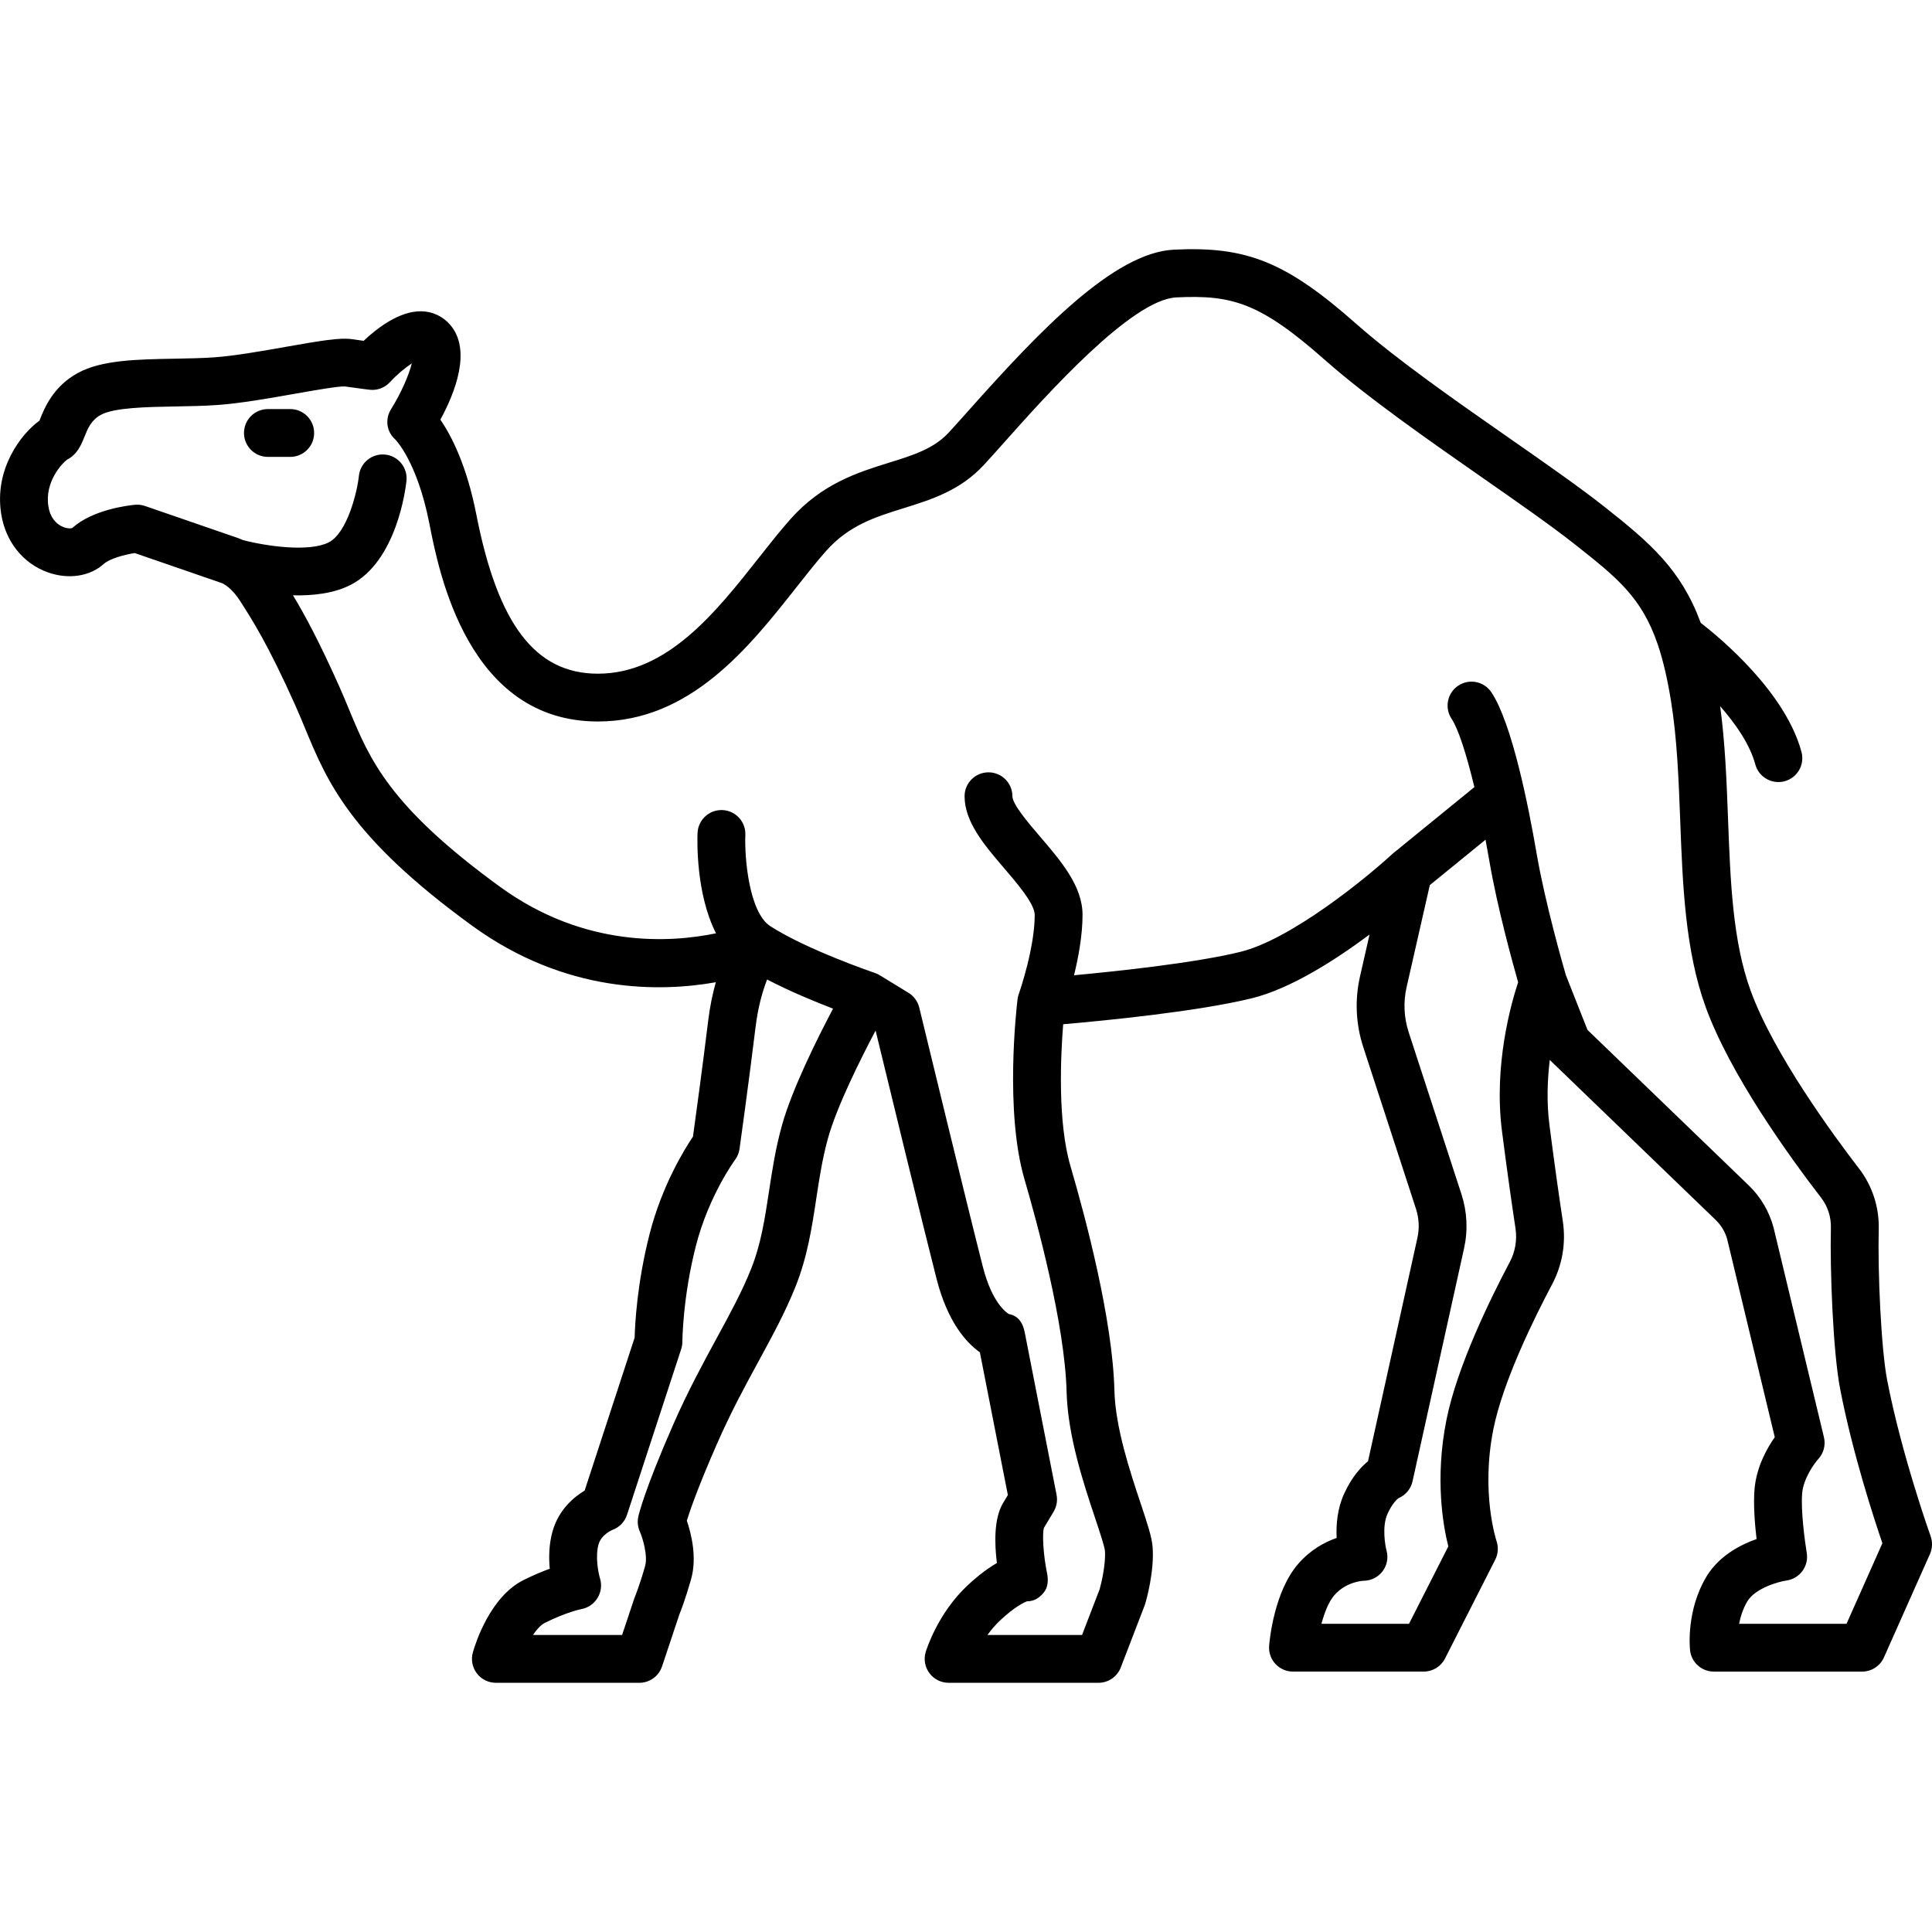 <?xml version="1.0" encoding="iso-8859-1"?>
<!-- Generator: Adobe Illustrator 17.1.0, SVG Export Plug-In . SVG Version: 6.00 Build 0)  -->
<!DOCTYPE svg PUBLIC "-//W3C//DTD SVG 1.1//EN" "http://www.w3.org/Graphics/SVG/1.1/DTD/svg11.dtd">
<svg version="1.1" id="Capa_1" xmlns="http://www.w3.org/2000/svg" xmlns:xlink="http://www.w3.org/1999/xlink" x="0px" y="0px"
	 viewBox="0 0 201.989 201.989" style="enable-background:new 0 0 201.989 201.989;" xml:space="preserve">
<path d="M114.843,175.935H99.176c-0.79,0-1.534-0.374-2.006-1.008s-0.616-1.453-0.389-2.21c0.049-0.163,1.229-4.014,4.352-6.94
	c1.198-1.123,2.238-1.869,3.091-2.363c-0.251-2.016-0.324-4.656,0.642-6.265l0.506-0.843l-2.926-14.922
	c-1.398-0.988-3.358-3.127-4.523-7.661c-1.279-4.975-5.26-21.36-6.38-25.979c-1.545,2.922-4.021,7.864-4.96,11.201
	c-0.599,2.13-0.927,4.289-1.243,6.378c-0.453,2.986-0.922,6.075-2.175,9.207c-1.056,2.639-2.406,5.122-3.837,7.751
	c-1.429,2.626-2.906,5.342-4.362,8.659c-1.971,4.488-2.825,6.965-3.159,8.042c0.453,1.324,1.097,3.843,0.441,6.139
	c-0.602,2.104-1.077,3.322-1.229,3.69l-1.804,5.414c-0.341,1.021-1.296,1.71-2.372,1.71h-15c-0.784,0-1.523-0.368-1.996-0.994
	c-0.472-0.627-0.623-1.438-0.408-2.192c0.273-0.956,1.812-5.813,5.286-7.55c1.043-0.521,1.976-0.907,2.752-1.189
	c-0.109-1.148-0.097-2.555,0.296-3.929c0.644-2.251,2.222-3.563,3.349-4.24l5.229-15.991c0.034-1.346,0.249-5.728,1.572-10.87
	c1.291-5.022,3.603-8.78,4.527-10.15c0.253-1.83,1.032-7.525,1.578-12.028c0.19-1.571,0.48-2.94,0.81-4.111
	c-5.843,1.039-15.693,1.197-25.463-5.898C36.6,87.514,34.206,81.728,31.89,76.133c-0.32-0.775-0.643-1.554-0.996-2.345
	c-2.865-6.404-4.504-8.953-5.82-11.002c-0.693-1.078-1.377-1.554-1.692-1.731c-0.039-0.019-0.077-0.039-0.115-0.061
	c-0.036-0.018-0.059-0.026-0.063-0.028l-9.121-3.145c-1.103,0.175-2.624,0.59-3.233,1.138c-1.451,1.306-3.686,1.642-5.824,0.888
	c-2.604-0.921-4.436-3.201-4.899-6.102c-0.757-4.726,2.107-8.411,3.992-9.759c0.022-0.055,0.045-0.113,0.069-0.173
	c0.484-1.195,1.385-3.419,3.96-4.823c2.481-1.354,6.18-1.419,10.096-1.489c1.41-0.024,2.869-0.051,4.173-0.144
	c2.129-0.152,4.979-0.655,7.494-1.1c3.661-0.646,5.632-0.975,6.871-0.798c0.492,0.07,0.903,0.127,1.238,0.172
	c1.369-1.29,3.699-3.117,6.021-3.089c1.196,0.022,2.278,0.535,3.046,1.442c2.239,2.647,0.482,7.08-1.046,9.89
	c1.154,1.685,2.754,4.781,3.758,9.912c2.253,11.514,6.174,16.647,12.713,16.647c7.262,0,12.347-6.445,16.832-12.132
	c1.143-1.448,2.222-2.816,3.3-4.029c3.308-3.721,7.041-4.883,10.335-5.909c2.486-0.773,4.633-1.442,6.201-3.131
	c0.605-0.651,1.339-1.475,2.171-2.408c7.389-8.289,15.126-16.408,21.37-16.722c7.646-0.379,11.759,1.293,19.113,7.791
	c4.207,3.717,10.476,8.089,16.007,11.945c3.758,2.621,7.308,5.097,9.887,7.133c4.835,3.816,8.02,6.573,10.083,12.146
	c2.125,1.648,8.854,7.264,10.532,13.498c0.359,1.334-0.431,2.705-1.764,3.064c-1.332,0.355-2.705-0.431-3.064-1.764
	c-0.555-2.061-2.024-4.203-3.675-6.083c0.524,3.848,0.677,7.865,0.823,11.765c0.249,6.586,0.483,12.807,2.365,17.98
	c2.415,6.641,8.731,15.219,11.335,18.599c1.385,1.797,2.115,4.042,2.057,6.323c-0.115,4.5,0.252,12.548,0.88,15.79
	c1.526,7.874,4.514,16.234,4.544,16.317c0.218,0.606,0.193,1.273-0.068,1.862l-4.813,10.813c-0.401,0.902-1.297,1.483-2.284,1.483
	h-15.5c-1.282,0-2.356-0.97-2.487-2.245c-0.042-0.416-0.357-4.165,1.665-7.605c1.301-2.212,3.545-3.394,5.29-4.009
	c-0.185-1.583-0.353-3.673-0.209-5.263c0.208-2.294,1.301-4.232,2.111-5.386l-4.967-20.672c-0.197-0.75-0.624-1.478-1.222-2.053
	l-17.25-16.635c-0.028-0.027-0.056-0.055-0.082-0.083c-0.252,2.072-0.341,4.422-0.037,6.801c0.56,4.376,1.067,7.871,1.395,10.032
	c0.35,2.301-0.039,4.599-1.123,6.643c-1.862,3.508-5.133,10.138-6.133,15.132c-1.334,6.67,0.313,11.647,0.33,11.696
	c0.216,0.638,0.17,1.346-0.136,1.946l-5.25,10.333c-0.426,0.839-1.287,1.367-2.229,1.367h-13.667c-0.697,0-1.362-0.291-1.836-0.804
	c-0.474-0.512-0.711-1.198-0.656-1.893c0.045-0.57,0.513-5.655,3.042-8.568c1.274-1.467,2.756-2.27,4.016-2.708
	c-0.067-1.365,0.063-3.063,0.79-4.638c0.796-1.725,1.722-2.762,2.489-3.378l5.164-23.35c0.223-1.005,0.172-2.053-0.146-3.033
	l-5.52-16.94c-0.774-2.376-0.891-4.92-0.336-7.357l0.998-4.39c-3.588,2.679-8.279,5.684-12.351,6.675
	c-5.699,1.388-15.408,2.335-19.678,2.704c-0.27,3.37-0.586,10.227,0.756,14.811c1.637,5.593,4.411,16.08,4.6,23.473
	c0.1,3.882,1.624,8.452,2.736,11.789c0.708,2.124,1.177,3.527,1.258,4.583c0.196,2.549-0.662,5.562-0.761,5.896
	c-0.019,0.065-0.041,0.129-0.065,0.192l-2.5,6.5C116.805,175.298,115.877,175.935,114.843,175.935z M103.24,170.935h9.887
	l1.844-4.794c0.208-0.746,0.649-2.684,0.547-4.014c-0.041-0.463-0.581-2.083-1.016-3.386c-1.212-3.635-2.872-8.614-2.991-13.242
	c-0.181-7.081-3.138-17.882-4.4-22.196c-2.081-7.111-0.833-17.961-0.731-18.804c0.009-0.086,0.022-0.173,0.041-0.259
	c0.025-0.115,0.058-0.228,0.098-0.337c0.13-0.37,1.659-4.834,1.659-8.255c0-1.151-1.854-3.312-3.207-4.89
	c-2.028-2.364-4.126-4.809-4.126-7.511c0-1.381,1.119-2.5,2.5-2.5s2.5,1.119,2.5,2.5c0,0.851,1.758,2.899,2.921,4.255
	c2.169,2.529,4.412,5.144,4.412,8.146c0,2.122-0.432,4.446-0.89,6.315c4.636-0.431,12.641-1.288,17.36-2.438
	c5.358-1.305,13.266-7.797,15.882-10.207c0.039-0.037,0.079-0.072,0.121-0.107c0.002,0,0.002-0.002,0.006-0.004
	c0.002-0.002,0.004-0.002,0.004-0.004l8.484-6.911c-0.842-3.503-1.696-6.111-2.381-7.139c-0.766-1.149-0.455-2.701,0.693-3.467
	c1.151-0.766,2.701-0.455,3.467,0.693c2.152,3.229,3.879,11.91,4.717,16.797c0.901,5.256,2.807,11.874,3.07,12.778l2.259,5.722
	l16.859,16.258c1.257,1.212,2.156,2.745,2.6,4.433l5.262,21.898c0.195,0.813-0.028,1.669-0.596,2.282
	c-0.413,0.457-1.539,2.006-1.679,3.547c-0.163,1.805,0.289,5.131,0.477,6.261c0.111,0.666-0.053,1.35-0.453,1.894
	s-1.004,0.902-1.673,0.994c-0.788,0.116-3.259,0.774-4.102,2.208c-0.448,0.761-0.701,1.582-0.843,2.315h11.23l3.75-8.424
	c-0.852-2.482-3.105-9.352-4.413-16.101c-0.756-3.899-1.079-12.596-0.97-16.87c0.029-1.136-0.333-2.252-1.02-3.143
	c-3.41-4.428-9.515-12.905-12.073-19.941c-2.149-5.911-2.41-12.82-2.662-19.501c-0.158-4.189-0.321-8.521-0.956-12.455
	c-0.372-2.304-0.806-4.18-1.328-5.763c-0.026-0.068-0.05-0.137-0.07-0.207c-1.685-4.941-4.284-6.994-8.683-10.467
	c-2.463-1.944-5.953-4.378-9.649-6.955c-5.642-3.935-12.035-8.393-16.457-12.301c-6.76-5.973-9.684-6.832-15.553-6.543
	c-4.677,0.234-13.6,10.244-17.888,15.055c-0.858,0.963-1.615,1.812-2.239,2.483c-2.475,2.664-5.476,3.599-8.379,4.503
	c-2.932,0.913-5.7,1.775-8.085,4.457c-0.979,1.103-2.015,2.414-3.11,3.804c-4.933,6.253-11.071,14.035-20.758,14.035
	c-13.572,0-16.618-15.57-17.619-20.687c-1.277-6.525-3.554-8.788-3.576-8.811c-0.92-0.812-1.073-2.133-0.42-3.17l0,0
	c1.004-1.597,1.863-3.543,2.162-4.774c-0.711,0.466-1.611,1.225-2.284,1.961c-0.539,0.59-1.322,0.89-2.121,0.798
	c0,0-0.773-0.085-2.578-0.343c-0.639-0.052-3.329,0.425-5.295,0.772c-2.635,0.465-5.62,0.992-8.007,1.163
	c-1.438,0.103-2.964,0.13-4.44,0.155c-2.994,0.054-6.387,0.114-7.79,0.879c-1.006,0.549-1.354,1.405-1.721,2.312
	c-0.332,0.821-0.743,1.834-1.823,2.38c-0.479,0.357-2.351,2.29-1.935,4.885c0.195,1.222,0.839,1.791,1.346,2.055
	c0.573,0.297,1.044,0.245,1.15,0.192c2.116-1.913,5.827-2.354,6.549-2.423c0.353-0.033,0.713,0.009,1.052,0.125l9.639,3.323
	c0.125,0.041,0.328,0.115,0.587,0.237c2.507,0.661,6.967,1.276,8.987,0.243c1.905-0.974,2.962-5.185,3.152-6.957
	c0.147-1.372,1.373-2.36,2.752-2.219c1.373,0.146,2.366,1.379,2.219,2.752c-0.091,0.854-1.032,8.415-5.848,10.876
	c-1.739,0.889-3.934,1.136-6.015,1.086c1.313,2.181,2.759,4.879,4.826,9.501c0.373,0.834,0.713,1.655,1.052,2.474
	c2.145,5.182,4.17,10.077,15.802,18.524c8.836,6.415,17.834,5.818,22.546,4.836c-2.106-4.139-1.963-9.684-1.93-10.489
	c0.058-1.38,1.235-2.456,2.602-2.395c1.379,0.058,2.45,1.221,2.395,2.6c-0.097,2.492,0.411,8.085,2.59,9.525
	c0.016,0.01,0.031,0.02,0.046,0.03c3.762,2.422,10.644,4.786,10.912,4.878c0.037,0.013,0.075,0.026,0.112,0.041
	c0.155,0.061,0.302,0.135,0.438,0.222l2.958,1.809c0.565,0.345,0.97,0.9,1.126,1.544c0.052,0.214,5.18,21.383,6.658,27.132
	c0.94,3.655,2.375,4.708,2.702,4.906c0.982,0.187,1.467,0.898,1.663,1.902l3.333,17c0.119,0.607,0.009,1.237-0.31,1.768l-1,1.667
	c-0.21,0.541-0.078,2.859,0.305,4.707c0.155,0.75,0.134,1.521-0.358,2.107c-0.473,0.563-1.006,0.881-1.725,0.886
	c-0.287,0.106-1.267,0.545-2.821,2.003C104.044,169.902,103.609,170.421,103.24,170.935z M55.723,170.935h9.318l1.263-3.79
	c0.022-0.066,0.047-0.131,0.074-0.194c0.002-0.006,0.457-1.089,1.062-3.203c0.312-1.092-0.246-2.951-0.548-3.632
	c-0.215-0.482-0.271-1.021-0.16-1.538c0.057-0.265,0.641-2.78,3.655-9.647c1.541-3.511,3.139-6.447,4.548-9.038
	c1.417-2.604,2.641-4.854,3.587-7.22c1.038-2.596,1.444-5.27,1.874-8.101c0.34-2.238,0.691-4.554,1.374-6.98
	c1.061-3.771,3.683-9.03,5.325-12.138c-1.928-0.742-4.556-1.828-6.894-3.048c-0.452,1.155-0.946,2.819-1.211,4.996
	c-0.661,5.459-1.661,12.64-1.672,12.712c-0.058,0.419-0.222,0.815-0.476,1.154c-0.023,0.032-2.731,3.717-4.079,8.956
	c-1.396,5.427-1.421,10.001-1.421,10.047c-0.001,0.262-0.042,0.524-0.124,0.774l-5.667,17.333c-0.24,0.734-0.807,1.316-1.534,1.577
	v-0.001c0.003,0-1.145,0.474-1.438,1.501c-0.37,1.296-0.015,3.021,0.153,3.577c0.206,0.682,0.113,1.426-0.259,2.033
	c-0.371,0.608-0.983,1.034-1.685,1.162c-0.001,0-1.567,0.312-3.827,1.442C56.534,169.885,56.109,170.358,55.723,170.935z
	 M138.157,169.768h9.152l4.111-8.092c-0.531-2.101-1.431-7.055-0.195-13.231c1.124-5.618,4.629-12.746,6.618-16.494
	c0.577-1.089,0.784-2.317,0.597-3.551c-0.331-2.187-0.845-5.724-1.41-10.147c-0.879-6.886,0.946-13.316,1.689-15.559
	c-0.59-2.069-2.175-7.816-3.007-12.671c-0.13-0.758-0.265-1.503-0.401-2.231l-5.825,4.746l-2.428,10.67
	c-0.354,1.558-0.279,3.183,0.215,4.7l5.52,16.941c0.596,1.829,0.69,3.786,0.274,5.662l-5.387,24.359
	c-0.176,0.791-0.722,1.444-1.459,1.759c-0.108,0.075-0.617,0.47-1.15,1.624c-0.613,1.33-0.244,3.367-0.112,3.841
	c0.211,0.753,0.058,1.562-0.415,2.185s-1.21,0.989-1.992,0.989c-0.039,0.002-1.796,0.07-3.05,1.515
	C138.904,167.47,138.459,168.631,138.157,169.768z M30.343,47.768h-2.334c-1.381,0-2.5-1.119-2.5-2.5s1.119-2.5,2.5-2.5h2.334
	c1.381,0,2.5,1.119,2.5,2.5S31.724,47.768,30.343,47.768z"/>
<g>
</g>
<g>
</g>
<g>
</g>
<g>
</g>
<g>
</g>
<g>
</g>
<g>
</g>
<g>
</g>
<g>
</g>
<g>
</g>
<g>
</g>
<g>
</g>
<g>
</g>
<g>
</g>
<g>
</g>
</svg>
